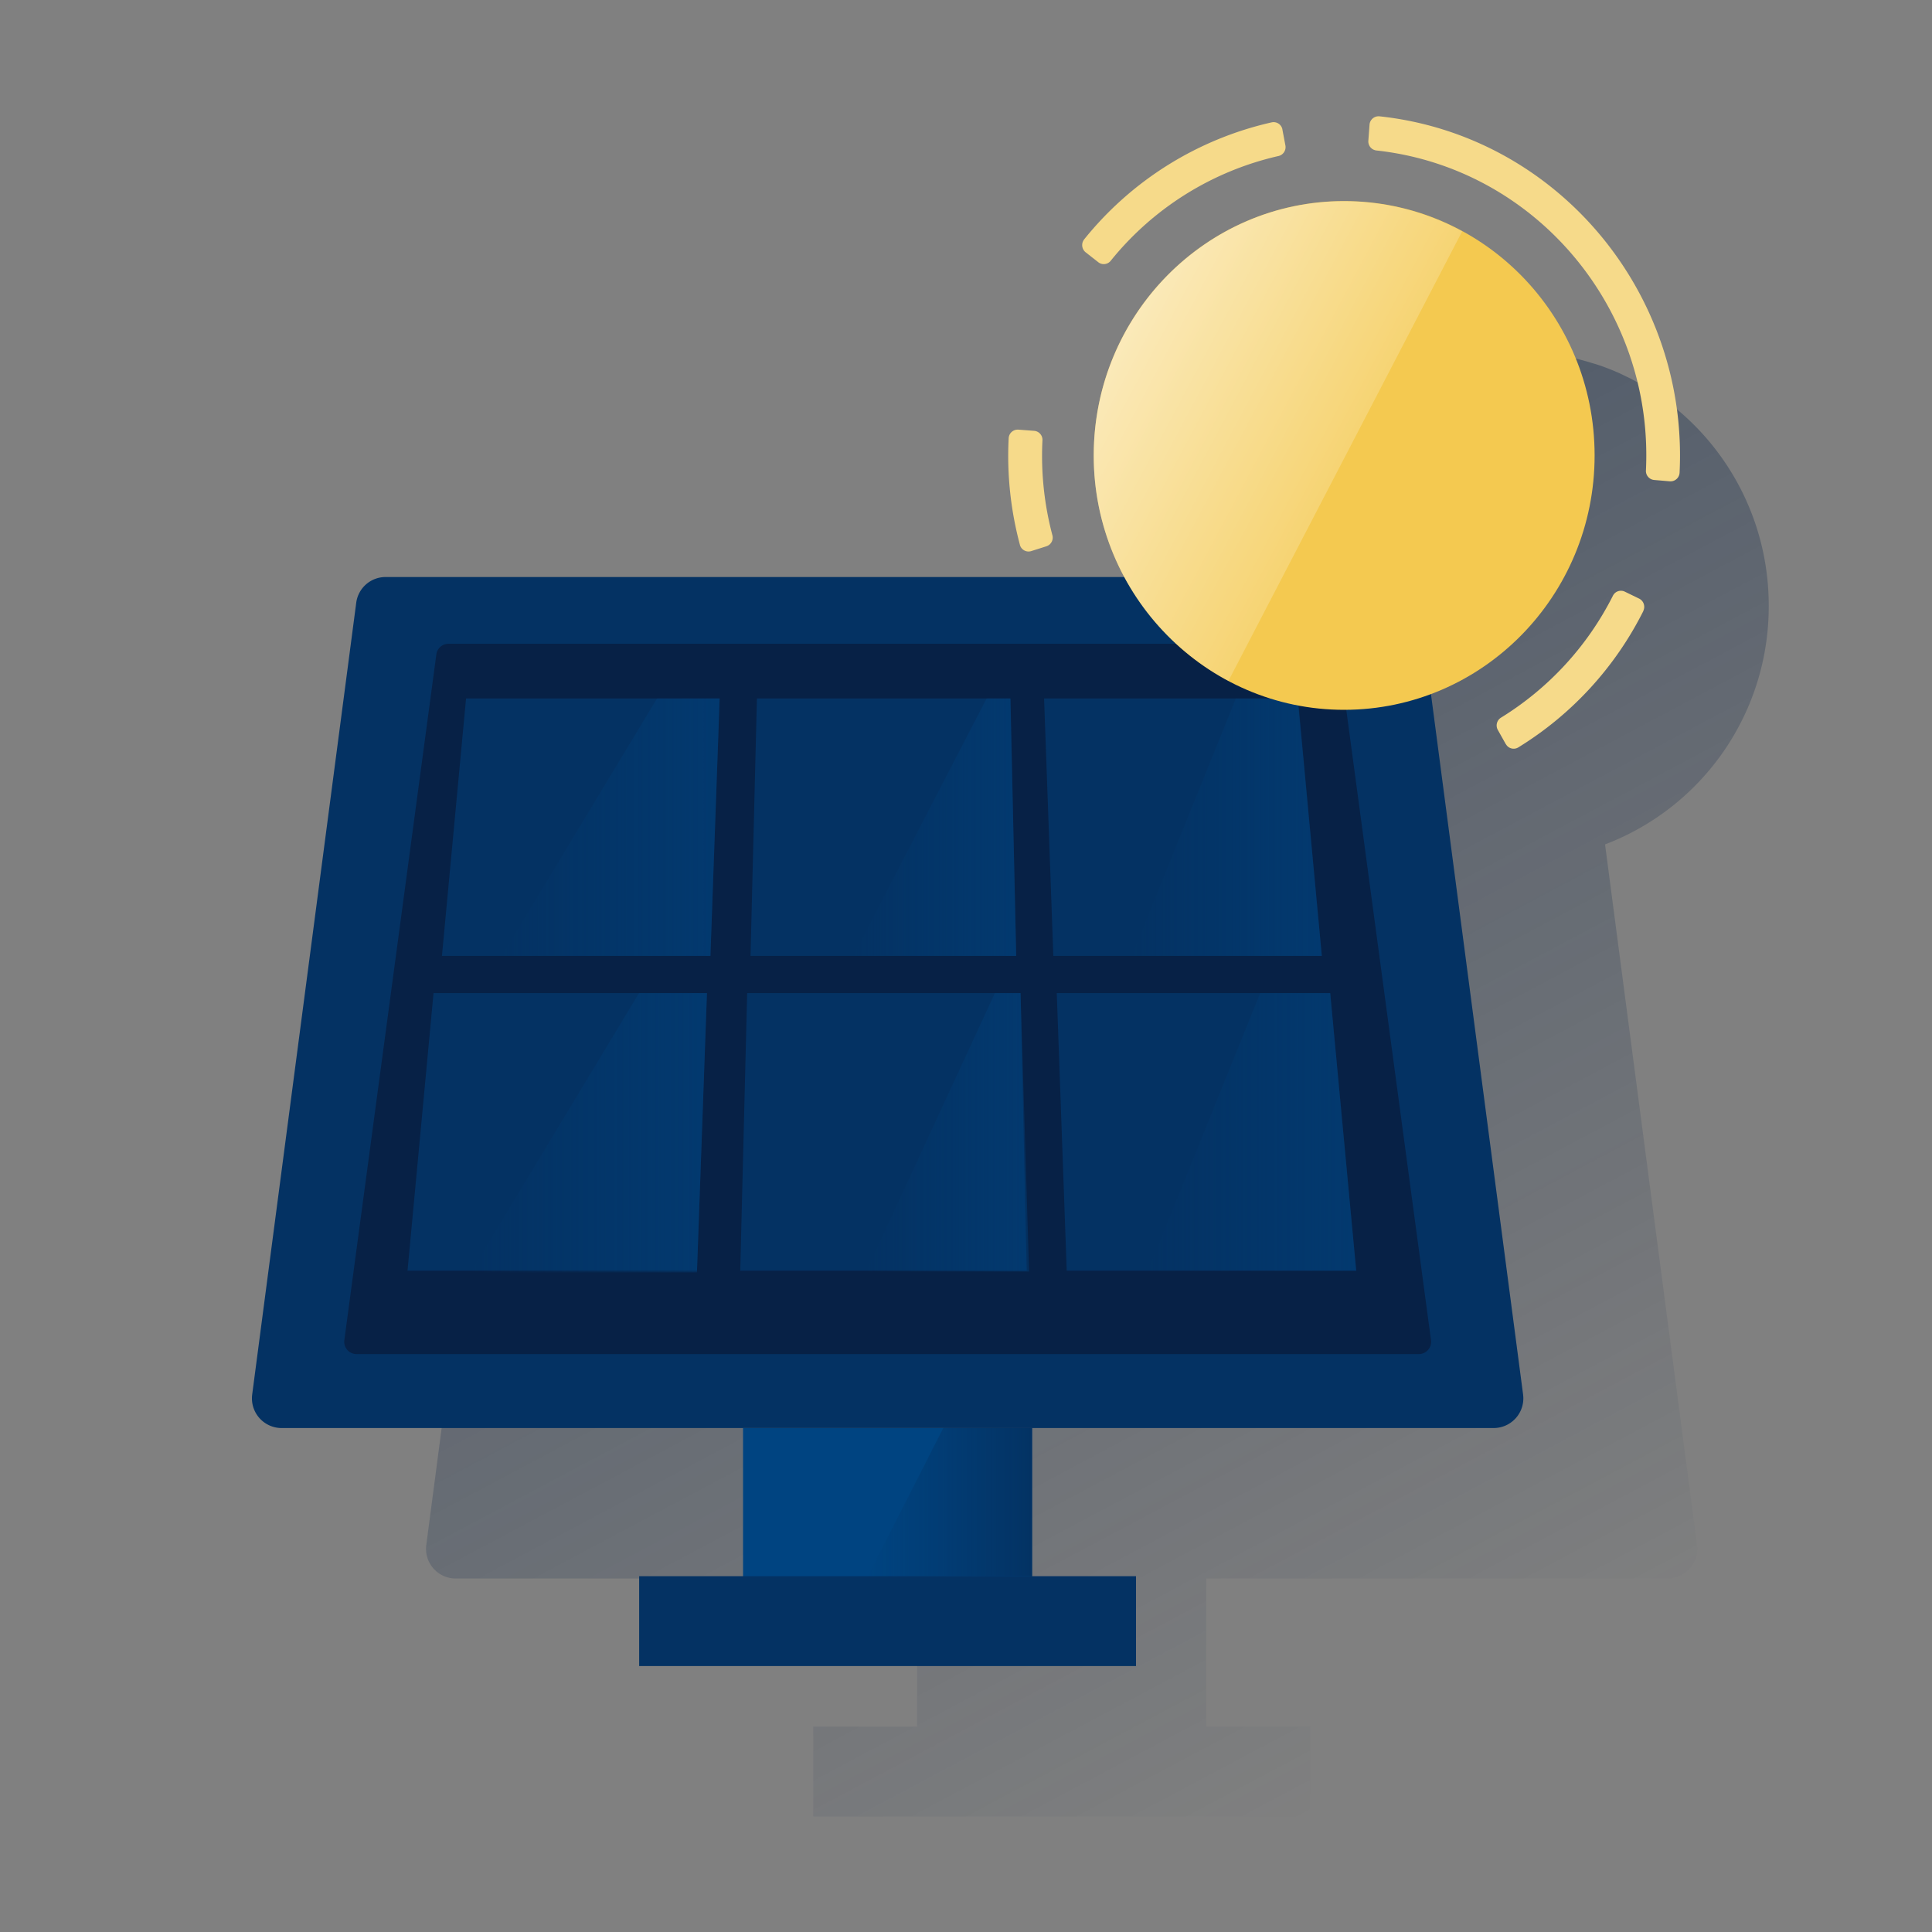 <svg id="b6d5bf6d-e1a2-4023-b6d4-7b9165449e4d" data-name="Capa 1" xmlns="http://www.w3.org/2000/svg" xmlns:xlink="http://www.w3.org/1999/xlink" viewBox="0 0 600 600"><rect x="0" y="0" width="600" height="600" fill="#808080" stroke="none"/><defs><style>.a1aacd4a-2a4a-4db6-afc7-010854efea60,.a7bc3dc5-f573-488e-b3f9-6f1ae0408aa6,.bc75d797-4d36-4659-a621-1049c1531382,.bd56f763-f45f-44a0-a7cc-f4029f79e73e,.e2120bc2-1c75-41a3-b96f-56ad84874db2,.ec8fe632-b61d-49f6-98f1-2557dc22c54c,.ee921f54-61a9-4975-bf39-4f76009b3a09{opacity:0.8;}.bd56f763-f45f-44a0-a7cc-f4029f79e73e{fill:url(#aa9977bb-9bad-45ea-ac0d-2e03d23bc5de);}.f6ca30d5-6db5-4cff-84f9-5e6ebe7ac3f8{fill:#004481;}.b0e64fda-aca8-493b-a66e-52366d2c7f58{fill:url(#f562d6e3-f494-4b48-8b11-07c3a9f82941);}.bb2453f1-f409-4818-923e-41b553c8f85d{fill:#043263;}.f0588f65-0b7a-4192-a6e1-4117f9009624{fill:#072146;}.e2120bc2-1c75-41a3-b96f-56ad84874db2{fill:url(#f2bab711-6a0d-4439-b488-8769fce0b064);}.ec8fe632-b61d-49f6-98f1-2557dc22c54c{fill:url(#af8d2467-649e-46de-b3d9-f44b13a89d5d);}.a1aacd4a-2a4a-4db6-afc7-010854efea60{fill:url(#b34d2318-e63f-459c-b1cd-10cfaff07925);}.ee921f54-61a9-4975-bf39-4f76009b3a09{fill:url(#e3f6d662-5a3e-46c3-bc95-3463109070bd);}.a7bc3dc5-f573-488e-b3f9-6f1ae0408aa6{fill:url(#afd66593-0817-426f-ae0f-b10c90b9f311);}.bc75d797-4d36-4659-a621-1049c1531382{fill:url(#a3a84777-4579-47c8-aa47-7f63e149777c);}.aa045da1-54b2-4390-81a4-7ecea227b7ec{fill:#f6da8a;}.f91047b5-10be-4a75-879d-6eed1e3b6bcc{fill:#f4c950;}.b17bd45e-b3e9-4186-8266-263b0b7d1641{fill:url(#b9b22064-e06b-400b-bf3c-1c21da2dfe05);}.bbe0d83b-c489-4278-9349-14787f5ef895{fill:none;}</style><linearGradient id="aa9977bb-9bad-45ea-ac0d-2e03d23bc5de" x1="262.08" y1="177.69" x2="454.17" y2="538.96" gradientUnits="userSpaceOnUse"><stop offset="0" stop-color="#072146" stop-opacity="0.5"/><stop offset="1" stop-color="#072146" stop-opacity="0"/></linearGradient><linearGradient id="f562d6e3-f494-4b48-8b11-07c3a9f82941" x1="320.54" y1="460.39" x2="269.52" y2="460.39" xlink:href="#aa9977bb-9bad-45ea-ac0d-2e03d23bc5de"/><linearGradient id="f2bab711-6a0d-4439-b488-8769fce0b064" x1="1190" y1="-246.73" x2="1257.67" y2="-246.73" gradientTransform="translate(1413.49 10.16) rotate(180)" gradientUnits="userSpaceOnUse"><stop offset="0" stop-color="#004481" stop-opacity="0.5"/><stop offset="1" stop-color="#004481" stop-opacity="0"/></linearGradient><linearGradient id="af8d2467-649e-46de-b3d9-f44b13a89d5d" x1="1300.66" y1="-246.73" x2="1359.67" y2="-246.73" gradientTransform="translate(1711.16 10.16) rotate(180)" xlink:href="#f2bab711-6a0d-4439-b488-8769fce0b064"/><linearGradient id="b34d2318-e63f-459c-b1cd-10cfaff07925" x1="1289.98" y1="-341.36" x2="1354.64" y2="-341.36" gradientTransform="translate(1711.16 10.16) rotate(180)" xlink:href="#f2bab711-6a0d-4439-b488-8769fce0b064"/><linearGradient id="e3f6d662-5a3e-46c3-bc95-3463109070bd" x1="1235.34" y1="-186.32" x2="1285.95" y2="-186.32" gradientTransform="translate(1554.93 165.33) rotate(180)" xlink:href="#f2bab711-6a0d-4439-b488-8769fce0b064"/><linearGradient id="afd66593-0817-426f-ae0f-b10c90b9f311" x1="1239.34" y1="-91.56" x2="1289.95" y2="-91.56" gradientTransform="translate(1554.93 165.33) rotate(180)" xlink:href="#f2bab711-6a0d-4439-b488-8769fce0b064"/><linearGradient id="a3a84777-4579-47c8-aa47-7f63e149777c" x1="1193.95" y1="-341.62" x2="1267.35" y2="-341.62" xlink:href="#f2bab711-6a0d-4439-b488-8769fce0b064"/><linearGradient id="b9b22064-e06b-400b-bf3c-1c21da2dfe05" x1="348.56" y1="496.22" x2="418.43" y2="459.07" gradientTransform="matrix(1, 0, 0, -1, 0, 601)" gradientUnits="userSpaceOnUse"><stop offset="0" stop-color="#fff" stop-opacity="0.6"/><stop offset="1" stop-color="#fff" stop-opacity="0.2"/></linearGradient></defs><path class="bd56f763-f45f-44a0-a7cc-f4029f79e73e" d="M498.46,262.24a79,79,0,0,0,50.83-74.1v0a79.13,79.13,0,0,0-41.15-69.63h0c-.91-.5-1.83-1-2.75-1.42l-.53-.25c-1-.49-2-1-3-1.39l-.13-.06c-1-.44-2.05-.84-3.08-1.24l-.79-.29q-1.53-.56-3.06-1l-.63-.19c-.93-.29-1.86-.55-2.79-.8l-.68-.19c-1.07-.27-2.15-.52-3.23-.75l-.7-.14q-3.51-.72-7.08-1.09l-.42-.05c-1.2-.12-2.41-.21-3.62-.28l-.43,0c-1.24,0-2.49-.09-3.74-.09a76.08,76.08,0,0,0-30.22,6.22,77.38,77.38,0,0,0-13.2,7.29q-3.11,2.13-6,4.55a77.86,77.86,0,0,0-8.1,7.84,79.36,79.36,0,0,0-20.22,53.06v0q0,1.69.09,3.39c0,.48.05,1,.08,1.44,0,.64.08,1.27.14,1.9.1,1.16.22,2.31.37,3.46,0,.27.06.53.1.8.11.8.24,1.6.37,2.4,0,.14.05.27.07.4a79.36,79.36,0,0,0,4.22,15.1l.08.21c.86,2.18,1.8,4.31,2.84,6.38l.64,1.28c.17.31.32.63.49.94H173.74a9.19,9.19,0,0,0-9.05,8L132.4,479.73a9.21,9.21,0,0,0,9,10.49H284.82v46H252.57v27.91H406.86V536.2H374.6v-46H518a9.21,9.21,0,0,0,9-10.49Z"/><rect class="f6ca30d5-6db5-4cff-84f9-5e6ebe7ac3f8" x="230.76" y="443.52" width="89.78" height="58.21"/><polygon class="b0e64fda-aca8-493b-a66e-52366d2c7f58" points="320.54 489.5 269.52 489.5 299.16 431.29 320.54 431.29 320.54 489.5"/><rect class="bb2453f1-f409-4818-923e-41b553c8f85d" x="198.5" y="489.5" width="154.3" height="27.91"/><path class="bb2453f1-f409-4818-923e-41b553c8f85d" d="M440.67,187.2a9.16,9.16,0,0,0-9.05-8H119.68a9.18,9.18,0,0,0-9.05,8L78.33,433a9.22,9.22,0,0,0,9,10.49H463.92A9.22,9.22,0,0,0,473,433Z"/><path class="f0588f65-0b7a-4192-a6e1-4117f9009624" d="M106.94,416.18a3.81,3.81,0,0,0,3.74,4.34h330a3.81,3.81,0,0,0,3.73-4.34L415.79,203.25a3.77,3.77,0,0,0-3.73-3.31H139.24a3.78,3.78,0,0,0-3.73,3.31"/><polygon class="bb2453f1-f409-4818-923e-41b553c8f85d" points="220.63 296.87 137.25 296.87 144.74 216.91 223.49 216.91 220.63 296.87"/><polygon class="e2120bc2-1c75-41a3-b96f-56ad84874db2" points="204.05 216.91 223.49 216.91 220.63 296.87 155.82 296.87 204.05 216.91"/><polygon class="bb2453f1-f409-4818-923e-41b553c8f85d" points="327.12 296.87 410.5 296.87 403.01 216.91 324.25 216.91 327.12 296.87"/><polygon class="bb2453f1-f409-4818-923e-41b553c8f85d" points="315.59 296.87 233.08 296.87 235.07 216.91 313.82 216.91 315.59 296.87"/><polygon class="bb2453f1-f409-4818-923e-41b553c8f85d" points="216.46 394.62 126.56 394.62 134.64 308.41 219.55 308.41 216.46 394.62"/><polygon class="bb2453f1-f409-4818-923e-41b553c8f85d" points="331.28 394.62 421.18 394.62 413.11 308.41 328.19 308.41 331.28 394.62"/><polygon class="bb2453f1-f409-4818-923e-41b553c8f85d" points="318.85 394.62 229.89 394.62 232.04 308.41 316.95 308.41 318.85 394.62"/><polygon class="ec8fe632-b61d-49f6-98f1-2557dc22c54c" points="383.81 216.91 403.09 216.91 410.5 296.87 351.49 296.87 383.81 216.91"/><polygon class="a1aacd4a-2a4a-4db6-afc7-010854efea60" points="391.37 308.41 413.11 308.41 421.18 394.62 356.52 394.62 391.37 308.41"/><polygon class="ee921f54-61a9-4975-bf39-4f76009b3a09" points="308.98 308.41 316.93 308.41 319.59 394.88 268.98 394.88 308.98 308.41"/><polygon class="a7bc3dc5-f573-488e-b3f9-6f1ae0408aa6" points="306.4 216.91 313.76 216.91 315.59 296.87 264.98 296.87 306.4 216.91"/><polygon class="bc75d797-4d36-4659-a621-1049c1531382" points="198.46 308.41 219.55 308.41 216.45 395.14 146.15 395.14 198.46 308.41"/><path class="aa045da1-54b2-4390-81a4-7ecea227b7ec" d="M316.72,169.12a106.85,106.85,0,0,1-3.47-33,2.81,2.81,0,0,1,2.93-2.69h.08l4.92.37a2.81,2.81,0,0,1,2.56,3,96.28,96.28,0,0,0,3.09,29.42,2.83,2.83,0,0,1-1.88,3.44l-4.73,1.5a2.78,2.78,0,0,1-3.47-1.9Z"/><path class="aa045da1-54b2-4390-81a4-7ecea227b7ec" d="M511.16,146.12c2.45-50.31-34.39-94-83.71-99.39a2.83,2.83,0,0,1-2.5-3l.37-5a2.81,2.81,0,0,1,3-2.61h.07c55,5.89,96,54.63,93.22,110.68a2.81,2.81,0,0,1-2.93,2.68h-.08l-4.9-.42A2.81,2.81,0,0,1,511.16,146.12Z"/><path class="aa045da1-54b2-4390-81a4-7ecea227b7ec" d="M341.08,81.43l-3.9-3.06a2.86,2.86,0,0,1-.5-4l.05-.07A104.16,104.16,0,0,1,394.93,38a2.79,2.79,0,0,1,3.33,2.16s0,.05,0,.08l.93,4.91a2.83,2.83,0,0,1-2.13,3.3A93.62,93.62,0,0,0,344.93,81,2.75,2.75,0,0,1,341.08,81.43Z"/><path class="aa045da1-54b2-4390-81a4-7ecea227b7ec" d="M467.61,231.05l-2.44-4.35a2.85,2.85,0,0,1,1-3.84A94.38,94.38,0,0,0,500.91,185a2.77,2.77,0,0,1,3.68-1.26l4.45,2.16a2.85,2.85,0,0,1,1.32,3.77.3.3,0,0,1,0,.08,104.94,104.94,0,0,1-38.85,42.37,2.76,2.76,0,0,1-3.83-1Z"/><path class="f91047b5-10be-4a75-879d-6eed1e3b6bcc" d="M495.22,141.44c0,43.59-34.78,78.94-77.71,79s-77.84-35.43-77.84-79,34.87-79,77.72-79h0c43,0,77.81,35.31,77.83,78.93v0"/><path class="b17bd45e-b3e9-4186-8266-263b0b7d1641" d="M417.39,62.48c-42.85,0-77.72,35.42-77.72,79a79.26,79.26,0,0,0,41.82,70l72.6-139.64A76.51,76.51,0,0,0,417.39,62.48Z"/><rect class="bbe0d83b-c489-4278-9349-14787f5ef895" width="600" height="600"/></svg>